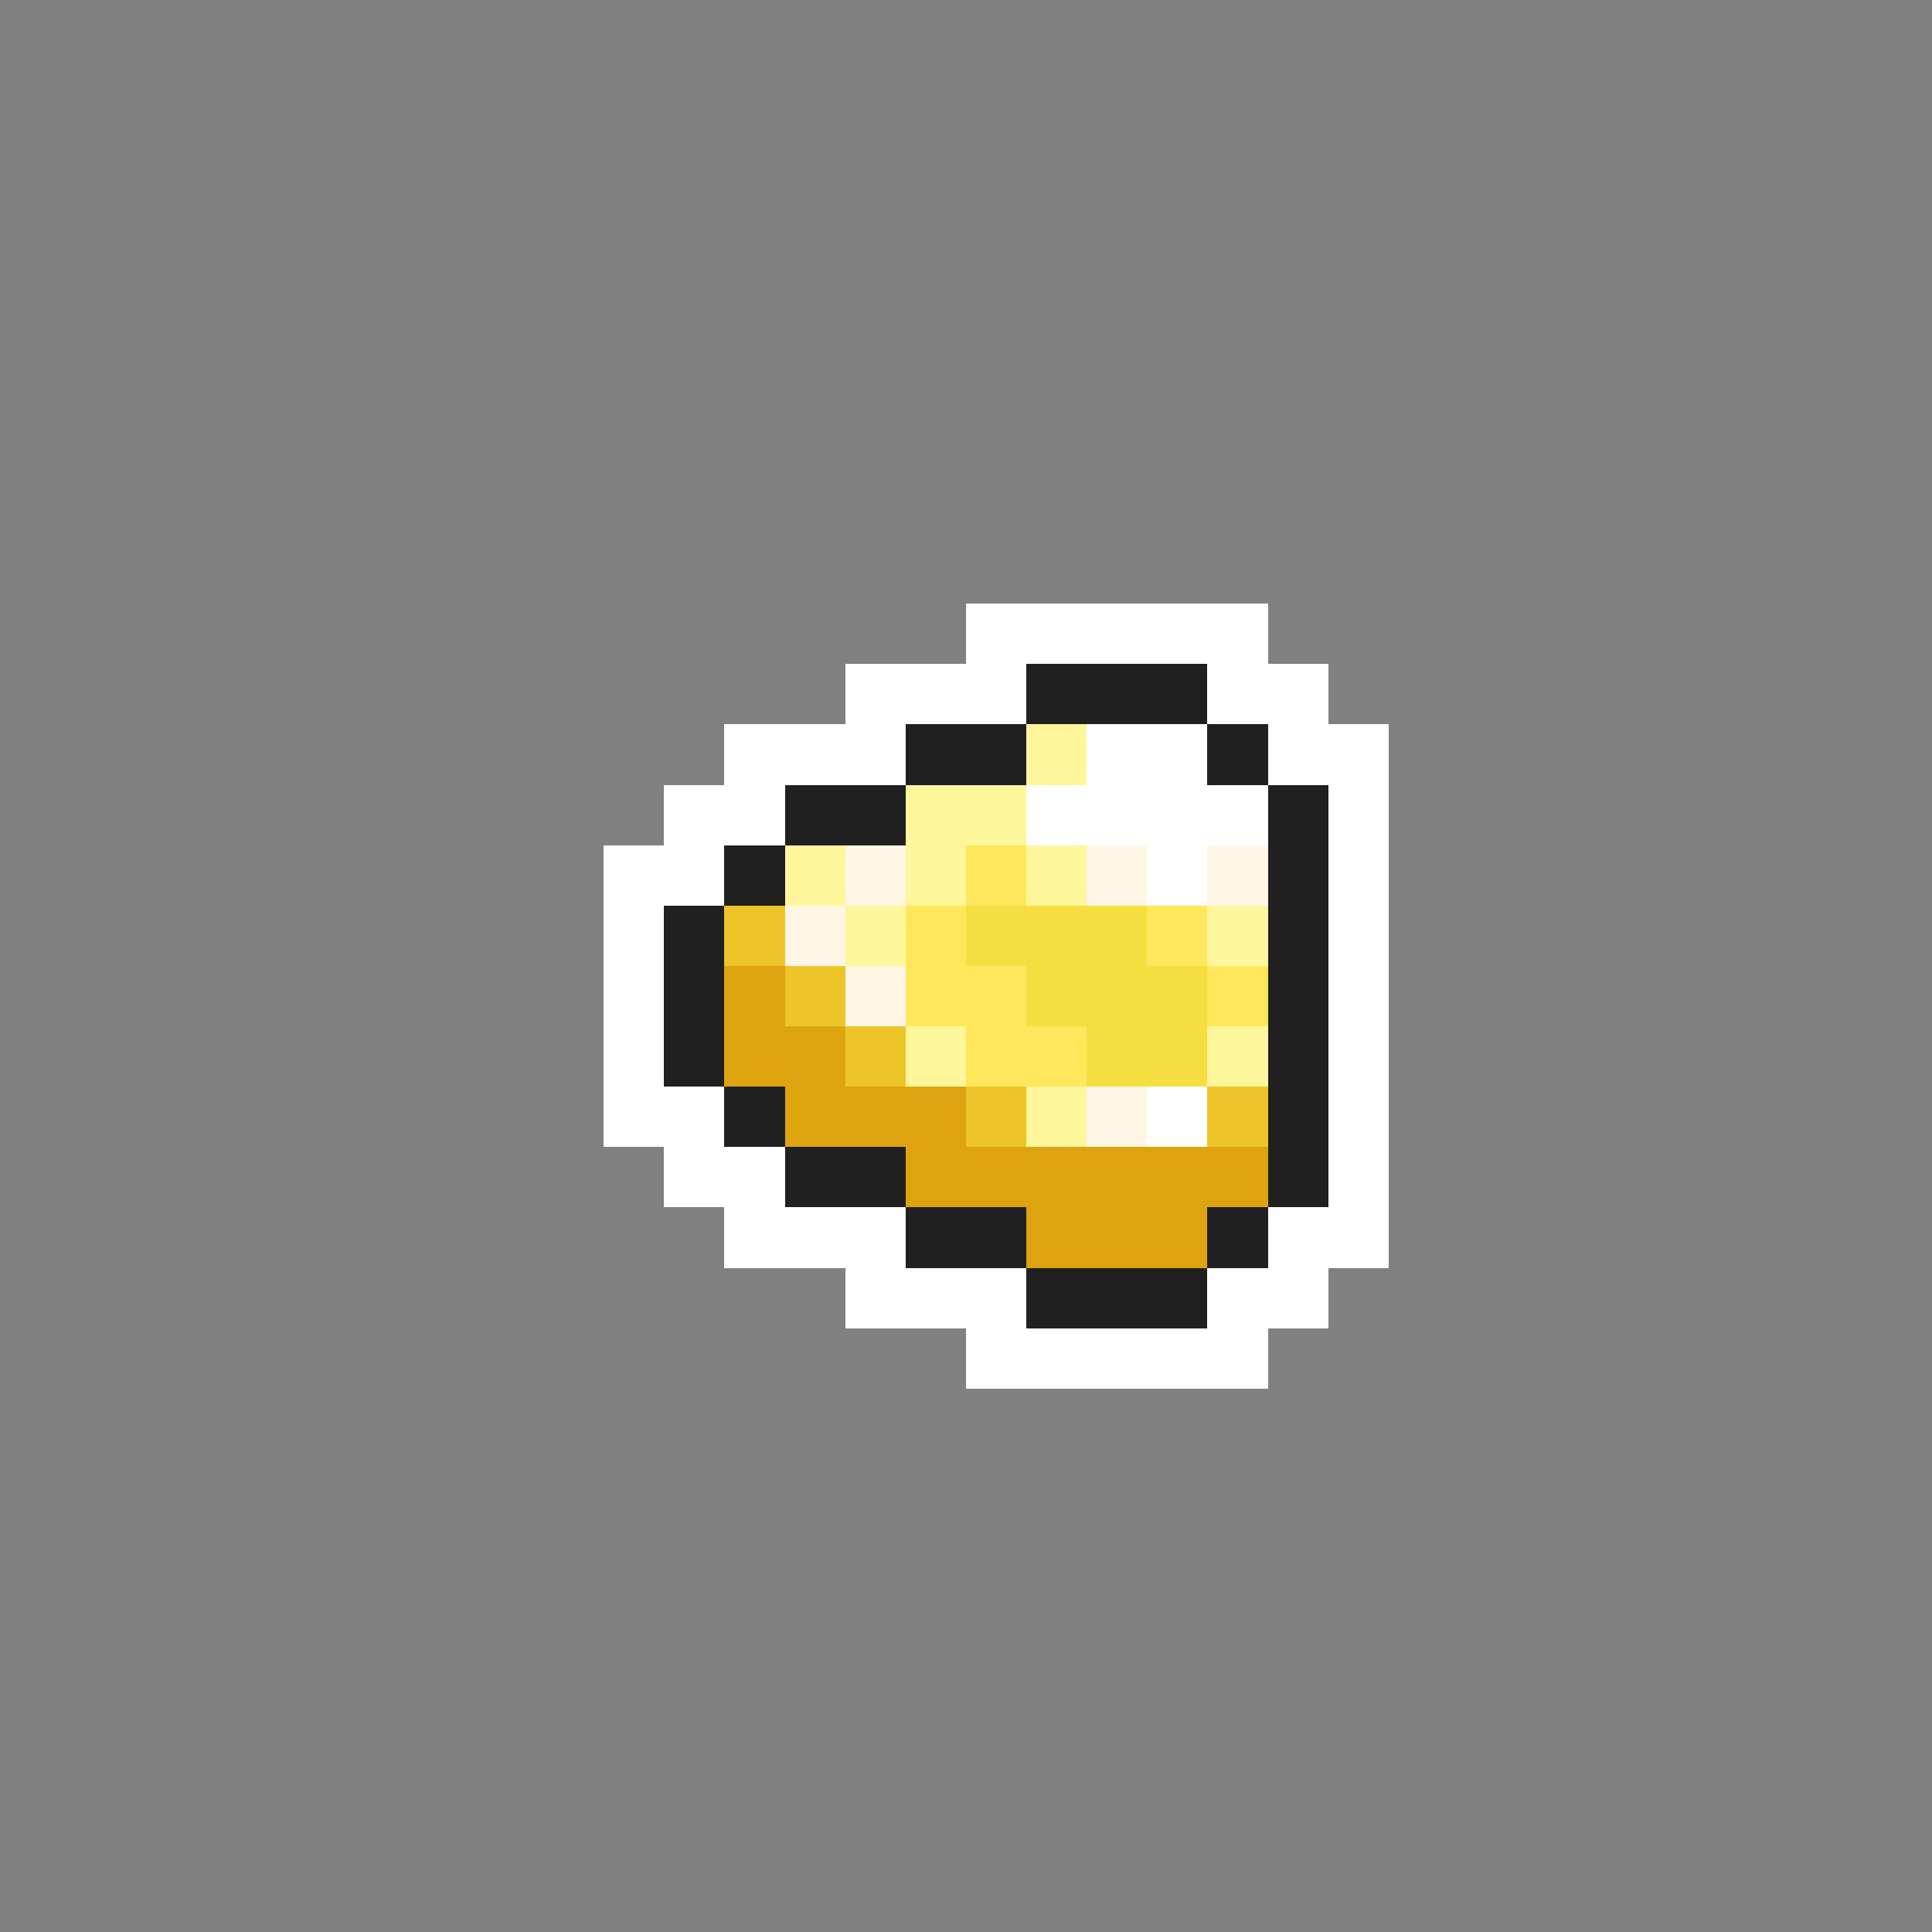 <svg xmlns="http://www.w3.org/2000/svg" viewBox="0 -0.5 32 32" shape-rendering="crispEdges">
<rect x="0" y="-0.5" width="32" height="32" fill="#808080" stroke="none"/>
<path stroke="#ffffff" d="M16 10h5M14 11h3M20 11h2M12 12h3M18 12h2M21 12h2M11 13h2M17 13h4M22 13h1M10 14h2M19 14h1M22 14h1M10 15h1M22 15h1M10 16h1M22 16h1M10 17h1M22 17h1M10 18h2M19 18h1M22 18h1M11 19h2M22 19h1M12 20h3M21 20h2M14 21h3M20 21h2M16 22h5" />
<path stroke="#202020" d="M17 11h3M15 12h2M20 12h1M13 13h2M21 13h1M12 14h1M21 14h1M11 15h1M21 15h1M11 16h1M21 16h1M11 17h1M21 17h1M12 18h1M21 18h1M13 19h2M21 19h1M15 20h2M20 20h1M17 21h3" />
<path stroke="#fff69c" d="M17 12h1M15 13h2M13 14h1M15 14h1M17 14h1M14 15h1M20 15h1M15 17h1M20 17h1M17 18h1" />
<path stroke="#fff6e6" d="M14 14h1M18 14h1M20 14h1M13 15h1M14 16h1M18 18h1" />
<path stroke="#ffe65a" d="M16 14h1M15 15h1M19 15h1M15 16h2M20 16h1M16 17h2" />
<path stroke="#eec529" d="M12 15h1M13 16h1M14 17h1M16 18h1M20 18h1" />
<path stroke="#f6de41" d="M16 15h3M17 16h3M18 17h2" />
<path stroke="#dea410" d="M12 16h1M12 17h2M13 18h3M15 19h6M17 20h3" />
</svg>